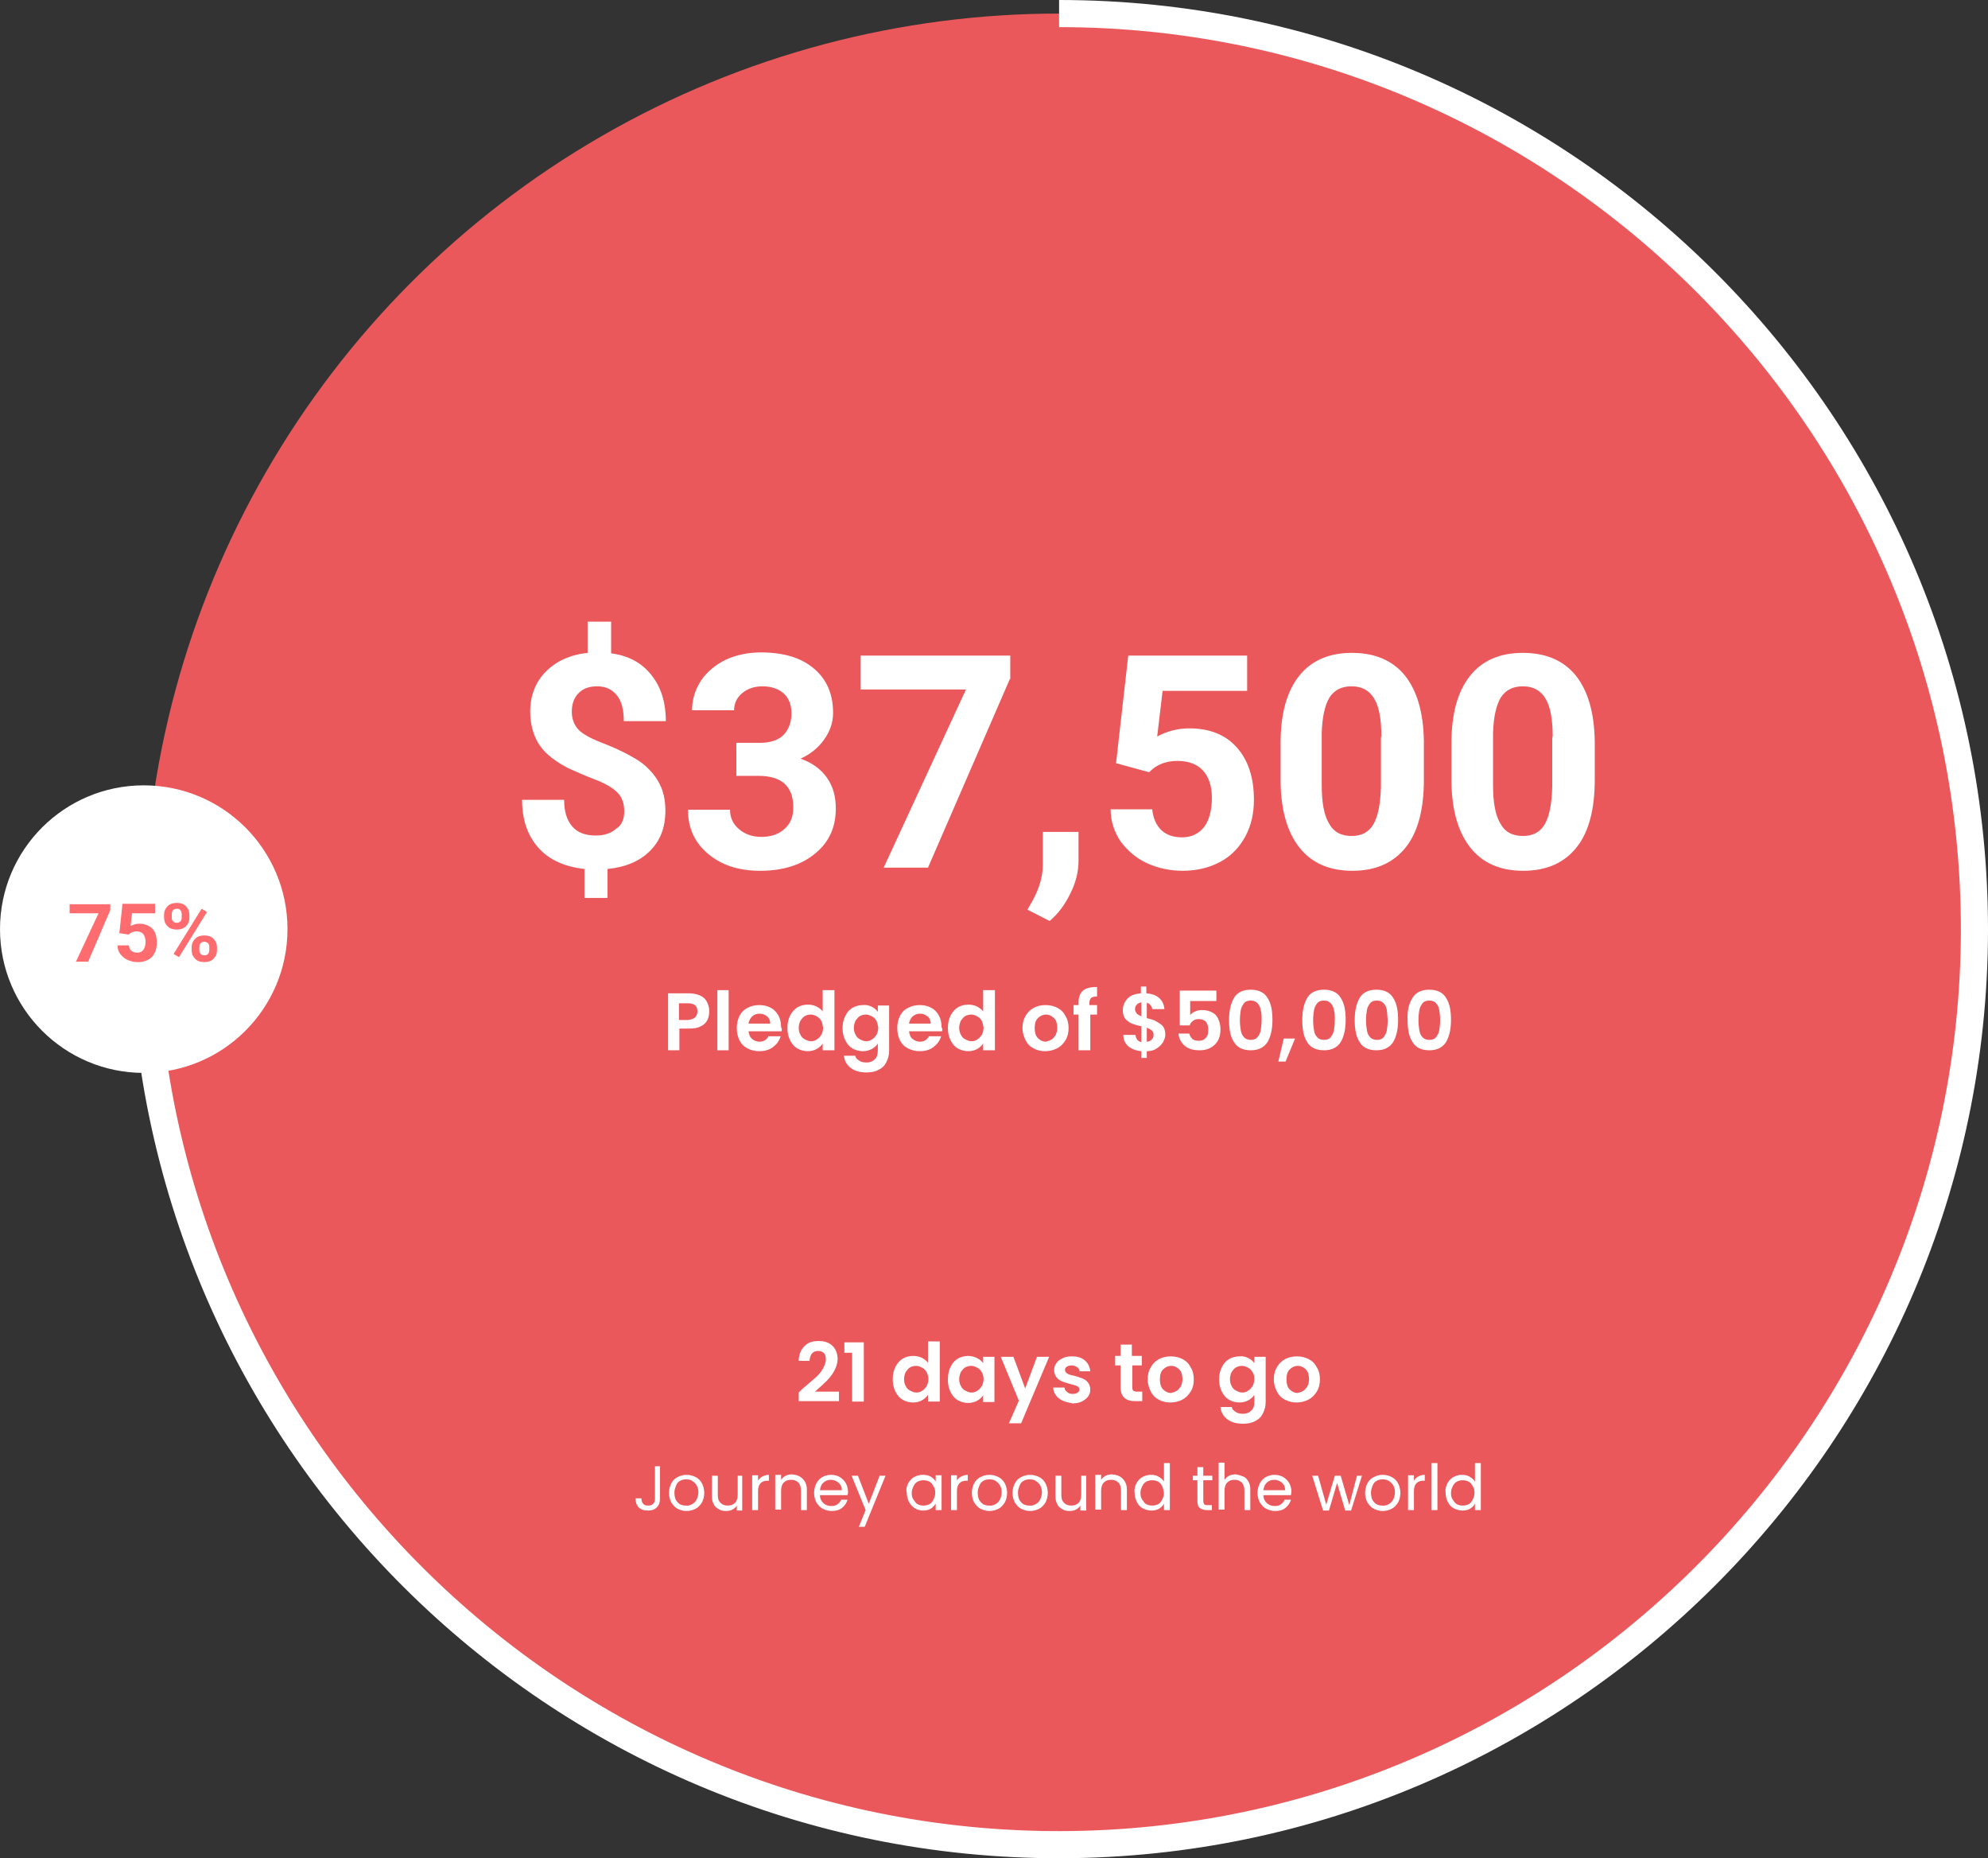 <?xml version="1.0" encoding="utf-8"?>
<!-- Generator: Adobe Illustrator 25.3.1, SVG Export Plug-In . SVG Version: 6.00 Build 0)  -->
<svg version="1.1" id="Layer_1" xmlns="http://www.w3.org/2000/svg" xmlns:xlink="http://www.w3.org/1999/xlink" x="0px" y="0px"
	 viewBox="0 0 439.8 411" style="enable-background:new 0 0 439.8 411;" xml:space="preserve">
<rect x="0" y="0" width="439.8" height="411" fill="#333333" stroke="none"/>
<style type="text/css">
	.st0{opacity:0.9;}
	.st1{fill:#FF5C5F;}
	.st2{fill:#FFFFFF;}
</style>
<g class="st0">
	<circle class="st1" cx="234.3" cy="205.5" r="202.5"/>
</g>
<g>
	<path class="st2" d="M234.8,411c-113.6,0.3-206-92-206-205.5h6c0,110.2,89.8,199.8,200,199.5c109.4-0.3,198.7-89.6,199-199
		C434,95.8,344.4,6,234.3,6V0C347.8,0,440,92.5,439.8,206C439.5,318.7,347.5,410.7,234.8,411z"/>
</g>
<g>
	<path class="st2" d="M138.1,179.5c0-1.8-0.5-3.2-1.5-4.2c-1-1-2.6-2-5-2.9c-2.3-0.9-4.4-1.8-6.1-2.6c-1.7-0.9-3.2-1.9-4.4-3
		c-1.2-1.1-2.2-2.5-2.8-4s-1-3.3-1-5.4c0-3.6,1.2-6.6,3.5-8.9s5.4-3.7,9.2-4.1v-6.9h5.2v7c3.8,0.5,6.8,2.1,8.9,4.8
		c2.1,2.6,3.2,6,3.2,10.2h-9.3c0-2.6-0.5-4.5-1.6-5.8c-1.1-1.3-2.5-1.9-4.3-1.9c-1.8,0-3.1,0.5-4.1,1.5c-1,1-1.5,2.4-1.5,4.1
		c0,1.6,0.5,2.9,1.4,3.9c0.9,1,2.7,2,5.3,3c2.6,1,4.7,2,6.3,2.9c1.7,0.9,3.1,1.9,4.2,3.1c1.1,1.1,2,2.5,2.6,3.9
		c0.6,1.5,0.9,3.2,0.9,5.1c0,3.7-1.1,6.6-3.4,8.9c-2.3,2.3-5.4,3.6-9.4,4v6.4h-5.1v-6.4c-4.4-0.5-7.8-2-10.2-4.7s-3.6-6.2-3.6-10.6
		h9.3c0,2.6,0.6,4.5,1.8,5.9c1.2,1.4,3,2,5.2,2c1.9,0,3.4-0.5,4.5-1.5C137.5,182.6,138.1,181.2,138.1,179.5z"/>
	<path class="st2" d="M163.1,164.3h5c2.4,0,4.1-0.6,5.3-1.8c1.1-1.2,1.7-2.8,1.7-4.7c0-1.9-0.6-3.4-1.7-4.4s-2.7-1.6-4.7-1.6
		c-1.8,0-3.3,0.5-4.5,1.5c-1.2,1-1.8,2.3-1.8,3.8h-9.3c0-2.4,0.7-4.6,2-6.6c1.3-1.9,3.2-3.5,5.5-4.6c2.4-1.1,5-1.6,7.8-1.6
		c5,0,8.9,1.2,11.7,3.6c2.8,2.4,4.2,5.6,4.2,9.8c0,2.1-0.7,4.1-2,5.9c-1.3,1.8-3,3.2-5.2,4.2c2.6,0.9,4.6,2.4,5.9,4.3
		c1.3,1.9,1.9,4.1,1.9,6.7c0,4.2-1.5,7.5-4.6,10c-3,2.5-7.1,3.8-12.1,3.8c-4.7,0-8.5-1.2-11.5-3.7c-3-2.5-4.5-5.7-4.5-9.8h9.3
		c0,1.8,0.7,3.2,2,4.3s2.9,1.7,4.9,1.7c2.2,0,3.9-0.6,5.2-1.8c1.3-1.2,1.9-2.7,1.9-4.7c0-4.7-2.6-7-7.7-7h-4.9V164.3z"/>
	<path class="st2" d="M223.4,150.2l-18.1,41.7h-9.8l18.2-39.4h-23.3V145h33.1V150.2z"/>
	<path class="st2" d="M232.2,203.7l-4.9-2.5l1.2-2.1c1.4-2.6,2.2-5.2,2.2-7.8V184h7.9l0,6.4c0,2.4-0.6,4.8-1.8,7.2
		C235.6,200.1,234.1,202.1,232.2,203.7z"/>
	<path class="st2" d="M246.9,168.8l2.7-23.8h26.3v7.8h-18.7l-1.2,10.1c2.2-1.2,4.6-1.8,7.1-1.8c4.5,0,8,1.4,10.5,4.2
		c2.5,2.8,3.8,6.6,3.8,11.6c0,3-0.6,5.7-1.9,8.1c-1.3,2.4-3.1,4.3-5.5,5.6c-2.4,1.3-5.2,2-8.4,2c-2.8,0-5.5-0.6-7.9-1.7
		c-2.4-1.1-4.3-2.8-5.8-4.8c-1.4-2.1-2.2-4.5-2.2-7.1h9.2c0.2,2,0.9,3.5,2,4.6c1.2,1.1,2.7,1.6,4.6,1.6c2.1,0,3.7-0.8,4.9-2.3
		c1.1-1.5,1.7-3.7,1.7-6.4c0-2.7-0.7-4.7-2-6.1c-1.3-1.4-3.2-2.1-5.6-2.1c-2.2,0-4,0.6-5.4,1.7l-0.9,0.8L246.9,168.8z"/>
	<path class="st2" d="M315,172.5c0,6.5-1.3,11.5-4,14.9c-2.7,3.4-6.6,5.2-11.8,5.2c-5.1,0-9-1.7-11.7-5.1s-4.1-8.2-4.2-14.5v-8.6
		c0-6.6,1.4-11.5,4.1-14.9c2.7-3.4,6.6-5.1,11.7-5.1c5.1,0,9,1.7,11.7,5c2.7,3.4,4.1,8.2,4.2,14.5V172.5z M305.6,163
		c0-3.9-0.5-6.7-1.6-8.5s-2.7-2.7-5-2.7c-2.2,0-3.8,0.8-4.9,2.5c-1,1.7-1.6,4.3-1.7,7.9v11.4c0,3.8,0.5,6.7,1.6,8.5
		c1,1.9,2.7,2.8,5,2.8c2.3,0,3.9-0.9,4.9-2.7c1-1.8,1.5-4.5,1.6-8.2V163z"/>
	<path class="st2" d="M352.8,172.5c0,6.5-1.3,11.5-4,14.9c-2.7,3.4-6.6,5.2-11.8,5.2c-5.1,0-9-1.7-11.7-5.1s-4.1-8.2-4.2-14.5v-8.6
		c0-6.6,1.4-11.5,4.1-14.9c2.7-3.4,6.6-5.1,11.7-5.1c5.1,0,9,1.7,11.7,5c2.7,3.4,4.1,8.2,4.2,14.5V172.5z M343.5,163
		c0-3.9-0.5-6.7-1.6-8.5s-2.7-2.7-5-2.7c-2.2,0-3.8,0.8-4.9,2.5c-1,1.7-1.6,4.3-1.7,7.9v11.4c0,3.8,0.5,6.7,1.6,8.5
		c1,1.9,2.7,2.8,5,2.8c2.3,0,3.9-0.9,4.9-2.7c1-1.8,1.5-4.5,1.6-8.2V163z"/>
</g>
<g>
	<path class="st2" d="M156.5,225.6c-0.3,0.6-0.8,1.1-1.5,1.4c-0.7,0.4-1.5,0.5-2.6,0.5h-2.1v4.8h-2.5v-12.6h4.6c1,0,1.8,0.2,2.5,0.5
		s1.2,0.8,1.5,1.4c0.3,0.6,0.5,1.3,0.5,2C156.9,224.3,156.8,225,156.5,225.6z M153.8,225c0.3-0.3,0.5-0.8,0.5-1.3
		c0-1.2-0.7-1.8-2.1-1.8h-2v3.7h2C153,225.5,153.5,225.3,153.8,225z"/>
	<path class="st2" d="M161.2,219v13.3h-2.5V219H161.2z"/>
	<path class="st2" d="M172.9,228.1h-7.3c0.1,0.7,0.3,1.3,0.8,1.7s1,0.6,1.6,0.6c0.9,0,1.6-0.4,2-1.2h2.7c-0.3,1-0.8,1.7-1.7,2.4
		c-0.8,0.6-1.8,0.9-3,0.9c-1,0-1.8-0.2-2.6-0.6c-0.8-0.4-1.4-1-1.8-1.8c-0.4-0.8-0.6-1.7-0.6-2.7c0-1,0.2-1.9,0.6-2.7
		c0.4-0.8,1-1.4,1.8-1.8c0.8-0.4,1.6-0.6,2.6-0.6c0.9,0,1.8,0.2,2.5,0.6c0.8,0.4,1.3,1,1.7,1.7s0.6,1.6,0.6,2.6
		C173,227.5,173,227.8,172.9,228.1z M170.4,226.4c0-0.6-0.2-1.2-0.7-1.6c-0.5-0.4-1-0.6-1.7-0.6c-0.6,0-1.1,0.2-1.6,0.6
		c-0.4,0.4-0.7,0.9-0.8,1.6H170.4z"/>
	<path class="st2" d="M174.8,224.6c0.4-0.8,1-1.4,1.6-1.8c0.7-0.4,1.5-0.6,2.3-0.6c0.6,0,1.3,0.1,1.9,0.4s1.1,0.7,1.4,1.1V219h2.6
		v13.3H182v-1.5c-0.3,0.5-0.8,0.9-1.3,1.2s-1.2,0.5-2,0.5c-0.8,0-1.6-0.2-2.3-0.6c-0.7-0.4-1.2-1-1.6-1.8c-0.4-0.8-0.6-1.7-0.6-2.7
		C174.2,226.3,174.4,225.4,174.8,224.6z M181.7,225.8c-0.2-0.4-0.6-0.8-1-1c-0.4-0.2-0.8-0.4-1.3-0.4c-0.5,0-0.9,0.1-1.3,0.3
		c-0.4,0.2-0.7,0.6-1,1c-0.2,0.4-0.4,1-0.4,1.6c0,0.6,0.1,1.1,0.4,1.6c0.2,0.5,0.6,0.8,1,1c0.4,0.2,0.8,0.4,1.3,0.4
		c0.5,0,0.9-0.1,1.3-0.4c0.4-0.2,0.7-0.6,1-1c0.2-0.4,0.4-1,0.4-1.6C182,226.8,181.9,226.2,181.7,225.8z"/>
	<path class="st2" d="M192.9,222.7c0.6,0.3,1,0.7,1.3,1.1v-1.4h2.5v10c0,0.9-0.2,1.7-0.6,2.5s-0.9,1.3-1.7,1.7
		c-0.7,0.4-1.6,0.6-2.7,0.6c-1.4,0-2.6-0.3-3.5-1c-0.9-0.7-1.4-1.6-1.5-2.7h2.5c0.1,0.5,0.4,0.8,0.9,1.1c0.4,0.3,1,0.4,1.6,0.4
		c0.7,0,1.3-0.2,1.8-0.7c0.5-0.4,0.7-1.1,0.7-2v-1.5c-0.3,0.5-0.8,0.9-1.3,1.2c-0.6,0.3-1.2,0.5-2,0.5c-0.8,0-1.6-0.2-2.3-0.6
		c-0.7-0.4-1.2-1-1.6-1.8c-0.4-0.8-0.6-1.7-0.6-2.7c0-1,0.2-1.9,0.6-2.7c0.4-0.8,0.9-1.4,1.6-1.8s1.5-0.6,2.3-0.6
		C191.7,222.2,192.3,222.4,192.9,222.7z M193.9,225.8c-0.2-0.4-0.6-0.8-1-1c-0.4-0.2-0.8-0.4-1.3-0.4c-0.5,0-0.9,0.1-1.3,0.3
		c-0.4,0.2-0.7,0.6-1,1c-0.2,0.4-0.4,1-0.4,1.6c0,0.6,0.1,1.1,0.4,1.6c0.2,0.5,0.6,0.8,1,1c0.4,0.2,0.8,0.4,1.3,0.4
		c0.5,0,0.9-0.1,1.3-0.4c0.4-0.2,0.7-0.6,1-1c0.2-0.4,0.4-1,0.4-1.6C194.2,226.8,194.1,226.2,193.9,225.8z"/>
	<path class="st2" d="M208.4,228.1h-7.3c0.1,0.7,0.3,1.3,0.8,1.7s1,0.6,1.6,0.6c0.9,0,1.6-0.4,2-1.2h2.7c-0.3,1-0.8,1.7-1.7,2.4
		c-0.8,0.6-1.8,0.9-3,0.9c-1,0-1.8-0.2-2.6-0.6c-0.8-0.4-1.4-1-1.8-1.8c-0.4-0.8-0.6-1.7-0.6-2.7c0-1,0.2-1.9,0.6-2.7
		c0.4-0.8,1-1.4,1.8-1.8c0.8-0.4,1.6-0.6,2.6-0.6c0.9,0,1.8,0.2,2.5,0.6c0.8,0.4,1.3,1,1.7,1.7s0.6,1.6,0.6,2.6
		C208.5,227.5,208.5,227.8,208.4,228.1z M205.9,226.4c0-0.6-0.2-1.2-0.7-1.6c-0.5-0.4-1-0.6-1.7-0.6c-0.6,0-1.1,0.2-1.6,0.6
		c-0.4,0.4-0.7,0.9-0.8,1.6H205.9z"/>
	<path class="st2" d="M210.3,224.6c0.4-0.8,1-1.4,1.6-1.8c0.7-0.4,1.5-0.6,2.3-0.6c0.6,0,1.3,0.1,1.9,0.4s1.1,0.7,1.4,1.1V219h2.6
		v13.3h-2.6v-1.5c-0.3,0.5-0.8,0.9-1.3,1.2s-1.2,0.5-2,0.5c-0.8,0-1.6-0.2-2.3-0.6c-0.7-0.4-1.2-1-1.6-1.8c-0.4-0.8-0.6-1.7-0.6-2.7
		C209.7,226.3,209.9,225.4,210.3,224.6z M217.2,225.8c-0.2-0.4-0.6-0.8-1-1c-0.4-0.2-0.8-0.4-1.3-0.4c-0.5,0-0.9,0.1-1.3,0.3
		c-0.4,0.2-0.7,0.6-1,1c-0.2,0.4-0.4,1-0.4,1.6c0,0.6,0.1,1.1,0.4,1.6c0.2,0.5,0.6,0.8,1,1c0.4,0.2,0.8,0.4,1.3,0.4
		c0.5,0,0.9-0.1,1.3-0.4c0.4-0.2,0.7-0.6,1-1c0.2-0.4,0.4-1,0.4-1.6C217.5,226.8,217.4,226.2,217.2,225.8z"/>
	<path class="st2" d="M228.7,231.9c-0.8-0.4-1.4-1-1.8-1.8c-0.4-0.8-0.7-1.7-0.7-2.7c0-1,0.2-1.9,0.7-2.7c0.4-0.8,1.1-1.4,1.8-1.8
		c0.8-0.4,1.6-0.6,2.6-0.6c1,0,1.8,0.2,2.6,0.6c0.8,0.4,1.4,1,1.8,1.8c0.5,0.8,0.7,1.7,0.7,2.7c0,1-0.2,1.9-0.7,2.7
		c-0.5,0.8-1.1,1.4-1.9,1.8c-0.8,0.4-1.7,0.6-2.6,0.6C230.3,232.5,229.4,232.3,228.7,231.9z M232.5,230c0.4-0.2,0.7-0.6,1-1
		c0.2-0.4,0.4-1,0.4-1.6c0-0.9-0.2-1.7-0.7-2.2c-0.5-0.5-1.1-0.8-1.8-0.8c-0.7,0-1.3,0.3-1.8,0.8s-0.7,1.2-0.7,2.2
		c0,0.9,0.2,1.7,0.7,2.2s1.1,0.8,1.8,0.8C231.7,230.3,232.1,230.2,232.5,230z"/>
	<path class="st2" d="M242.9,224.4h-1.7v7.9h-2.6v-7.9h-1.1v-2.1h1.1v-0.5c0-1.2,0.3-2.1,1-2.7c0.7-0.6,1.7-0.8,3.1-0.8v2.1
		c-0.6,0-1,0.1-1.3,0.3c-0.2,0.2-0.4,0.6-0.4,1.2v0.4h1.7V224.4z"/>
	<path class="st2" d="M257.3,230.5c-0.3,0.5-0.8,1-1.4,1.4c-0.6,0.4-1.3,0.6-2.2,0.6v1.5h-1.2v-1.5c-1.2-0.1-2.2-0.5-2.9-1.1
		s-1.1-1.5-1.1-2.5h2.7c0.1,0.9,0.5,1.4,1.3,1.6V227c-0.9-0.2-1.6-0.4-2.1-0.6c-0.5-0.2-1-0.6-1.4-1c-0.4-0.5-0.6-1.1-0.6-2
		c0-1,0.4-1.9,1.1-2.6c0.7-0.7,1.7-1,2.9-1.1v-1.5h1.2v1.5c1.2,0.1,2.1,0.4,2.8,1c0.7,0.6,1.1,1.4,1.2,2.5h-2.7
		c0-0.3-0.2-0.7-0.4-0.9c-0.2-0.3-0.5-0.4-0.8-0.5v3.4c0.9,0.2,1.6,0.4,2.1,0.7s1,0.6,1.4,1c0.4,0.5,0.6,1.1,0.6,2
		C257.8,229.4,257.6,229.9,257.3,230.5z M251.5,224.2c0.2,0.2,0.6,0.4,1,0.6v-3.1c-0.4,0.1-0.8,0.2-1,0.5c-0.3,0.3-0.4,0.6-0.4,1.1
		C251.1,223.6,251.3,223.9,251.5,224.2z M254.8,229.9c0.3-0.3,0.4-0.6,0.4-1c0-0.4-0.1-0.7-0.4-1c-0.3-0.2-0.6-0.4-1.1-0.6v3.1
		C254.2,230.4,254.5,230.2,254.8,229.9z"/>
	<path class="st2" d="M269.1,221.4h-5.8v3.1c0.3-0.3,0.6-0.6,1.1-0.8c0.5-0.2,1-0.3,1.5-0.3c1,0,1.7,0.2,2.4,0.6s1.1,1,1.3,1.6
		c0.3,0.7,0.4,1.4,0.4,2.1c0,1.4-0.4,2.5-1.2,3.3s-1.9,1.3-3.4,1.3c-1.4,0-2.5-0.3-3.3-1c-0.8-0.7-1.3-1.6-1.4-2.7h2.4
		c0.1,0.5,0.4,0.9,0.7,1.2s0.9,0.4,1.4,0.4c0.7,0,1.2-0.2,1.6-0.7c0.4-0.4,0.5-1,0.5-1.8c0-0.7-0.2-1.3-0.5-1.7
		c-0.4-0.4-0.9-0.6-1.6-0.6c-0.5,0-0.9,0.1-1.3,0.4s-0.6,0.6-0.7,1H261v-7.7h8.1V221.4z"/>
	<path class="st2" d="M273,220.7c0.7-1.2,2-1.8,3.7-1.8c1.7,0,3,0.6,3.7,1.8c0.8,1.2,1.1,2.8,1.1,4.9c0,2.1-0.4,3.7-1.1,4.9
		c-0.8,1.2-2,1.8-3.7,1.8c-1.7,0-3-0.6-3.7-1.8c-0.8-1.2-1.1-2.8-1.1-4.9C271.9,223.5,272.3,221.9,273,220.7z M278.9,223.4
		c-0.1-0.6-0.3-1.1-0.7-1.5s-0.8-0.6-1.5-0.6c-0.7,0-1.2,0.2-1.5,0.6s-0.6,0.9-0.7,1.5c-0.1,0.6-0.2,1.4-0.2,2.2
		c0,0.9,0.1,1.7,0.2,2.3s0.3,1.1,0.7,1.5c0.3,0.4,0.9,0.6,1.5,0.6c0.7,0,1.2-0.2,1.5-0.6c0.3-0.4,0.6-0.9,0.7-1.5
		c0.1-0.6,0.2-1.4,0.2-2.3C279.1,224.7,279.1,224,278.9,223.4z"/>
	<path class="st2" d="M286.5,229.7l-2.1,5.1h-1.6l1.2-5.1H286.5z"/>
	<path class="st2" d="M289.2,220.7c0.7-1.2,2-1.8,3.7-1.8c1.7,0,3,0.6,3.7,1.8c0.8,1.2,1.1,2.8,1.1,4.9c0,2.1-0.4,3.7-1.1,4.9
		c-0.8,1.2-2,1.8-3.7,1.8c-1.7,0-3-0.6-3.7-1.8c-0.8-1.2-1.1-2.8-1.1-4.9C288.1,223.5,288.5,221.9,289.2,220.7z M295.1,223.4
		c-0.1-0.6-0.3-1.1-0.7-1.5s-0.8-0.6-1.5-0.6c-0.7,0-1.2,0.2-1.5,0.6s-0.6,0.9-0.7,1.5c-0.1,0.6-0.2,1.4-0.2,2.2
		c0,0.9,0.1,1.7,0.2,2.3s0.3,1.1,0.7,1.5c0.3,0.4,0.9,0.6,1.5,0.6c0.7,0,1.2-0.2,1.5-0.6c0.3-0.4,0.6-0.9,0.7-1.5
		c0.1-0.6,0.2-1.4,0.2-2.3C295.3,224.7,295.3,224,295.1,223.4z"/>
	<path class="st2" d="M300.8,220.7c0.7-1.2,2-1.8,3.7-1.8c1.7,0,3,0.6,3.7,1.8c0.8,1.2,1.1,2.8,1.1,4.9c0,2.1-0.4,3.7-1.1,4.9
		c-0.8,1.2-2,1.8-3.7,1.8c-1.7,0-3-0.6-3.7-1.8c-0.8-1.2-1.1-2.8-1.1-4.9C299.7,223.5,300.1,221.9,300.8,220.7z M306.8,223.4
		c-0.1-0.6-0.3-1.1-0.7-1.5s-0.8-0.6-1.5-0.6c-0.7,0-1.2,0.2-1.5,0.6s-0.6,0.9-0.7,1.5c-0.1,0.6-0.2,1.4-0.2,2.2
		c0,0.9,0.1,1.7,0.2,2.3s0.3,1.1,0.7,1.5c0.3,0.4,0.9,0.6,1.5,0.6c0.7,0,1.2-0.2,1.5-0.6c0.3-0.4,0.6-0.9,0.7-1.5
		c0.1-0.6,0.2-1.4,0.2-2.3C306.9,224.7,306.9,224,306.8,223.4z"/>
	<path class="st2" d="M312.5,220.7c0.7-1.2,2-1.8,3.7-1.8c1.7,0,3,0.6,3.7,1.8c0.8,1.2,1.1,2.8,1.1,4.9c0,2.1-0.4,3.7-1.1,4.9
		c-0.8,1.2-2,1.8-3.7,1.8c-1.7,0-3-0.6-3.7-1.8c-0.8-1.2-1.1-2.8-1.1-4.9C311.3,223.5,311.7,221.9,312.5,220.7z M318.4,223.4
		c-0.1-0.6-0.3-1.1-0.7-1.5s-0.8-0.6-1.5-0.6c-0.7,0-1.2,0.2-1.5,0.6s-0.6,0.9-0.7,1.5c-0.1,0.6-0.2,1.4-0.2,2.2
		c0,0.9,0.1,1.7,0.2,2.3s0.3,1.1,0.7,1.5c0.3,0.4,0.9,0.6,1.5,0.6c0.7,0,1.2-0.2,1.5-0.6c0.3-0.4,0.6-0.9,0.7-1.5
		c0.1-0.6,0.2-1.4,0.2-2.3C318.6,224.7,318.5,224,318.4,223.4z"/>
</g>
<g>
	<path class="st2" d="M177.5,307.2c1.2-1,2.1-1.8,2.8-2.4c0.7-0.6,1.3-1.3,1.7-2s0.7-1.4,0.7-2.1c0-0.6-0.1-1.1-0.4-1.4
		c-0.3-0.3-0.7-0.5-1.3-0.5s-1.1,0.2-1.4,0.6c-0.3,0.4-0.5,1-0.5,1.6h-2.4c0-1.4,0.5-2.5,1.3-3.3s1.8-1.1,3.1-1.1
		c1.4,0,2.4,0.4,3.1,1.1c0.7,0.7,1.1,1.7,1.1,2.9c0,0.9-0.3,1.8-0.8,2.7c-0.5,0.9-1.1,1.6-1.7,2.2s-1.5,1.4-2.5,2.3h5.3v2.1h-8.9
		V308L177.5,307.2z"/>
	<path class="st2" d="M186.8,299.2v-2.3h4.3V310h-2.6v-10.8H186.8z"/>
	<path class="st2" d="M198.1,302.3c0.4-0.8,1-1.4,1.6-1.8c0.7-0.4,1.5-0.6,2.3-0.6c0.6,0,1.3,0.1,1.9,0.4s1.1,0.7,1.4,1.1v-4.7h2.6
		V310h-2.6v-1.5c-0.3,0.5-0.8,0.9-1.3,1.2s-1.2,0.5-2,0.5c-0.8,0-1.6-0.2-2.3-0.6c-0.7-0.4-1.2-1-1.6-1.8c-0.4-0.8-0.6-1.7-0.6-2.7
		C197.5,304,197.7,303.1,198.1,302.3z M205,303.5c-0.2-0.4-0.6-0.8-1-1c-0.4-0.2-0.8-0.4-1.3-0.4c-0.5,0-0.9,0.1-1.3,0.3
		c-0.4,0.2-0.7,0.6-1,1c-0.2,0.4-0.4,1-0.4,1.6c0,0.6,0.1,1.1,0.4,1.6c0.2,0.5,0.6,0.8,1,1c0.4,0.2,0.8,0.4,1.3,0.4
		c0.5,0,0.9-0.1,1.3-0.4c0.4-0.2,0.7-0.6,1-1c0.2-0.4,0.4-1,0.4-1.6C205.4,304.4,205.2,303.9,205,303.5z"/>
	<path class="st2" d="M210.3,302.3c0.4-0.8,0.9-1.4,1.6-1.8s1.5-0.6,2.3-0.6c0.7,0,1.4,0.2,2,0.5s1,0.7,1.3,1.1v-1.4h2.5v10h-2.5
		v-1.5c-0.3,0.5-0.8,0.9-1.3,1.2c-0.6,0.3-1.2,0.5-2,0.5c-0.8,0-1.6-0.2-2.3-0.6c-0.7-0.4-1.2-1-1.6-1.8c-0.4-0.8-0.6-1.7-0.6-2.7
		C209.7,304,209.9,303.1,210.3,302.3z M217.2,303.5c-0.2-0.4-0.6-0.8-1-1c-0.4-0.2-0.8-0.4-1.3-0.4c-0.5,0-0.9,0.1-1.3,0.3
		c-0.4,0.2-0.7,0.6-1,1c-0.2,0.4-0.4,1-0.4,1.6c0,0.6,0.1,1.1,0.4,1.6c0.2,0.5,0.6,0.8,1,1c0.4,0.2,0.8,0.4,1.3,0.4
		c0.5,0,0.9-0.1,1.3-0.4c0.4-0.2,0.7-0.6,1-1c0.2-0.4,0.4-1,0.4-1.6C217.6,304.4,217.4,303.9,217.2,303.5z"/>
	<path class="st2" d="M232.1,300.1l-6.2,14.7h-2.7l2.2-5l-4-9.7h2.8l2.6,7l2.6-7H232.1z"/>
	<path class="st2" d="M235.1,309.8c-0.6-0.3-1.2-0.7-1.5-1.2c-0.4-0.5-0.6-1.1-0.6-1.7h2.5c0,0.4,0.2,0.7,0.6,1
		c0.3,0.3,0.7,0.4,1.2,0.4c0.5,0,0.9-0.1,1.1-0.3c0.3-0.2,0.4-0.4,0.4-0.7c0-0.3-0.2-0.6-0.5-0.7c-0.3-0.2-0.9-0.3-1.6-0.5
		c-0.7-0.2-1.4-0.4-1.8-0.6c-0.5-0.2-0.9-0.5-1.2-0.9c-0.3-0.4-0.5-0.9-0.5-1.6c0-0.6,0.2-1.1,0.5-1.5c0.3-0.5,0.8-0.8,1.4-1.1
		c0.6-0.3,1.3-0.4,2.1-0.4c1.2,0,2.1,0.3,2.8,0.9c0.7,0.6,1.1,1.4,1.2,2.4h-2.4c0-0.4-0.2-0.7-0.5-0.9c-0.3-0.2-0.7-0.4-1.2-0.4
		c-0.5,0-0.8,0.1-1.1,0.3s-0.4,0.4-0.4,0.7c0,0.3,0.2,0.6,0.5,0.8c0.3,0.2,0.9,0.4,1.6,0.5c0.7,0.2,1.3,0.4,1.8,0.6
		c0.5,0.2,0.9,0.5,1.2,0.9c0.3,0.4,0.5,0.9,0.5,1.6c0,0.6-0.2,1.1-0.5,1.5s-0.8,0.8-1.4,1.1c-0.6,0.3-1.3,0.4-2.1,0.4
		C236.5,310.2,235.7,310.1,235.1,309.8z"/>
	<path class="st2" d="M250.5,302.1v4.8c0,0.3,0.1,0.6,0.2,0.7c0.2,0.1,0.4,0.2,0.8,0.2h1.2v2.1h-1.6c-2.1,0-3.2-1-3.2-3.1v-4.8h-1.2
		v-2.1h1.2v-2.5h2.5v2.5h2.2v2.1H250.5z"/>
	<path class="st2" d="M256.4,309.6c-0.8-0.4-1.4-1-1.8-1.8c-0.4-0.8-0.7-1.7-0.7-2.7c0-1,0.2-1.9,0.7-2.7c0.4-0.8,1.1-1.4,1.8-1.8
		c0.8-0.4,1.6-0.6,2.6-0.6c1,0,1.8,0.2,2.6,0.6c0.8,0.4,1.4,1,1.8,1.8c0.5,0.8,0.7,1.7,0.7,2.7c0,1-0.2,1.9-0.7,2.7
		c-0.5,0.8-1.1,1.4-1.9,1.8c-0.8,0.4-1.7,0.6-2.6,0.6C258,310.2,257.1,310,256.4,309.6z M260.2,307.7c0.4-0.2,0.7-0.6,1-1
		c0.2-0.4,0.4-1,0.4-1.6c0-0.9-0.2-1.7-0.7-2.2c-0.5-0.5-1.1-0.8-1.8-0.8c-0.7,0-1.3,0.3-1.8,0.8s-0.7,1.2-0.7,2.2
		c0,0.9,0.2,1.7,0.7,2.2s1.1,0.8,1.8,0.8C259.4,308,259.8,307.9,260.2,307.7z"/>
	<path class="st2" d="M276.2,300.4c0.6,0.3,1,0.7,1.3,1.1v-1.4h2.5v10c0,0.9-0.2,1.7-0.6,2.5s-0.9,1.3-1.7,1.7
		c-0.7,0.4-1.6,0.6-2.7,0.6c-1.4,0-2.6-0.3-3.5-1c-0.9-0.7-1.4-1.6-1.5-2.7h2.5c0.1,0.5,0.4,0.8,0.9,1.1c0.4,0.3,1,0.4,1.6,0.4
		c0.7,0,1.3-0.2,1.8-0.7c0.5-0.4,0.7-1.1,0.7-2v-1.5c-0.3,0.5-0.8,0.9-1.3,1.2c-0.6,0.3-1.2,0.5-2,0.5c-0.8,0-1.6-0.2-2.3-0.6
		c-0.7-0.4-1.2-1-1.6-1.8c-0.4-0.8-0.6-1.7-0.6-2.7c0-1,0.2-1.9,0.6-2.7c0.4-0.8,0.9-1.4,1.6-1.8s1.5-0.6,2.3-0.6
		C275,299.9,275.6,300.1,276.2,300.4z M277.1,303.5c-0.2-0.4-0.6-0.8-1-1c-0.4-0.2-0.8-0.4-1.3-0.4c-0.5,0-0.9,0.1-1.3,0.3
		c-0.4,0.2-0.7,0.6-1,1c-0.2,0.4-0.4,1-0.4,1.6c0,0.6,0.1,1.1,0.4,1.6c0.2,0.5,0.6,0.8,1,1c0.4,0.2,0.8,0.4,1.3,0.4
		c0.5,0,0.9-0.1,1.3-0.4c0.4-0.2,0.7-0.6,1-1c0.2-0.4,0.4-1,0.4-1.6C277.5,304.4,277.4,303.9,277.1,303.5z"/>
	<path class="st2" d="M284.3,309.6c-0.8-0.4-1.4-1-1.8-1.8c-0.4-0.8-0.7-1.7-0.7-2.7c0-1,0.2-1.9,0.7-2.7c0.4-0.8,1.1-1.4,1.8-1.8
		c0.8-0.4,1.6-0.6,2.6-0.6c1,0,1.8,0.2,2.6,0.6c0.8,0.4,1.4,1,1.8,1.8c0.5,0.8,0.7,1.7,0.7,2.7c0,1-0.2,1.9-0.7,2.7
		c-0.5,0.8-1.1,1.4-1.9,1.8c-0.8,0.4-1.7,0.6-2.6,0.6C286,310.2,285.1,310,284.3,309.6z M288.2,307.7c0.4-0.2,0.7-0.6,1-1
		c0.2-0.4,0.4-1,0.4-1.6c0-0.9-0.2-1.7-0.7-2.2c-0.5-0.5-1.1-0.8-1.8-0.8c-0.7,0-1.3,0.3-1.8,0.8s-0.7,1.2-0.7,2.2
		c0,0.9,0.2,1.7,0.7,2.2s1.1,0.8,1.8,0.8C287.4,308,287.8,307.9,288.2,307.7z"/>
	<path class="st2" d="M146,324.3v7.2c0,0.8-0.2,1.4-0.7,1.9s-1.1,0.7-2,0.7c-0.8,0-1.5-0.2-2-0.7c-0.5-0.5-0.7-1.2-0.7-2h1.3
		c0,0.5,0.1,0.9,0.4,1.2c0.2,0.3,0.6,0.4,1.1,0.4s0.8-0.1,1.1-0.4s0.4-0.6,0.4-1.1v-7.2H146z"/>
	<path class="st2" d="M149.9,333.7c-0.6-0.3-1-0.8-1.4-1.4c-0.3-0.6-0.5-1.3-0.5-2.1c0-0.8,0.2-1.5,0.5-2.1c0.3-0.6,0.8-1.1,1.4-1.4
		c0.6-0.3,1.2-0.5,2-0.5s1.4,0.2,2,0.5c0.6,0.3,1.1,0.8,1.4,1.4c0.3,0.6,0.5,1.3,0.5,2.1c0,0.8-0.2,1.5-0.5,2.1
		c-0.4,0.6-0.8,1.1-1.4,1.4c-0.6,0.3-1.3,0.5-2,0.5C151.1,334.2,150.4,334,149.9,333.7z M153.1,332.7c0.4-0.2,0.7-0.5,1-1
		c0.2-0.4,0.4-1,0.4-1.6c0-0.6-0.1-1.1-0.4-1.6s-0.6-0.7-1-1c-0.4-0.2-0.8-0.3-1.3-0.3c-0.5,0-0.9,0.1-1.3,0.3
		c-0.4,0.2-0.7,0.5-0.9,1s-0.4,1-0.4,1.6c0,0.6,0.1,1.2,0.3,1.6c0.2,0.4,0.5,0.7,0.9,1c0.4,0.2,0.8,0.3,1.3,0.3
		C152.3,333.1,152.7,332.9,153.1,332.7z"/>
	<path class="st2" d="M164.2,326.4v7.7H163v-1.1c-0.2,0.4-0.6,0.7-1,0.9c-0.4,0.2-0.9,0.3-1.4,0.3c-0.6,0-1.1-0.1-1.6-0.4
		s-0.9-0.6-1.1-1.1c-0.3-0.5-0.4-1.1-0.4-1.8v-4.5h1.3v4.3c0,0.8,0.2,1.3,0.6,1.7c0.4,0.4,0.9,0.6,1.6,0.6c0.7,0,1.2-0.2,1.6-0.6
		s0.6-1,0.6-1.8v-4.2H164.2z"/>
	<path class="st2" d="M168.6,326.6c0.4-0.2,0.9-0.4,1.5-0.4v1.3h-0.3c-1.4,0-2.1,0.8-2.1,2.3v4.2h-1.3v-7.7h1.3v1.2
		C167.9,327.2,168.2,326.8,168.6,326.6z"/>
	<path class="st2" d="M177.6,327.1c0.6,0.6,0.9,1.4,0.9,2.4v4.5h-1.3v-4.3c0-0.8-0.2-1.4-0.6-1.8c-0.4-0.4-0.9-0.6-1.6-0.6
		c-0.7,0-1.2,0.2-1.6,0.6c-0.4,0.4-0.6,1-0.6,1.8v4.2h-1.3v-7.7h1.3v1.1c0.3-0.4,0.6-0.7,1-0.9s0.9-0.3,1.4-0.3
		C176.3,326.2,177,326.5,177.6,327.1z"/>
	<path class="st2" d="M187.5,330.7h-6.1c0,0.8,0.3,1.3,0.8,1.8c0.5,0.4,1,0.6,1.7,0.6c0.6,0,1-0.1,1.4-0.4s0.6-0.6,0.8-1h1.4
		c-0.2,0.7-0.6,1.3-1.2,1.8c-0.6,0.5-1.4,0.7-2.3,0.7c-0.7,0-1.4-0.2-2-0.5c-0.6-0.3-1-0.8-1.4-1.4c-0.3-0.6-0.5-1.3-0.5-2.1
		c0-0.8,0.2-1.5,0.5-2.1c0.3-0.6,0.8-1.1,1.3-1.4c0.6-0.3,1.2-0.5,2-0.5c0.7,0,1.4,0.2,1.9,0.5s1,0.8,1.3,1.3
		c0.3,0.6,0.5,1.2,0.5,1.9C187.6,330.2,187.6,330.4,187.5,330.7z M185.9,328.4c-0.2-0.3-0.5-0.6-0.9-0.8c-0.4-0.2-0.8-0.3-1.2-0.3
		c-0.6,0-1.2,0.2-1.6,0.6c-0.5,0.4-0.7,1-0.8,1.7h4.8C186.3,329.2,186.1,328.7,185.9,328.4z"/>
	<path class="st2" d="M195.9,326.4l-4.6,11.3h-1.3l1.5-3.7l-3.1-7.6h1.4l2.4,6.2l2.4-6.2H195.9z"/>
	<path class="st2" d="M200.9,328.1c0.3-0.6,0.8-1.1,1.3-1.4c0.6-0.3,1.2-0.5,1.9-0.5c0.7,0,1.3,0.1,1.8,0.4c0.5,0.3,0.9,0.7,1.1,1.1
		v-1.4h1.3v7.7h-1.3v-1.4c-0.3,0.4-0.6,0.8-1.1,1.1c-0.5,0.3-1.1,0.4-1.7,0.4c-0.7,0-1.3-0.2-1.8-0.5s-1-0.8-1.3-1.4
		c-0.3-0.6-0.5-1.3-0.5-2.1C200.4,329.4,200.6,328.7,200.9,328.1z M206.5,328.7c-0.2-0.4-0.5-0.8-0.9-1c-0.4-0.2-0.8-0.3-1.3-0.3
		s-0.9,0.1-1.3,0.3c-0.4,0.2-0.7,0.6-0.9,1s-0.4,0.9-0.4,1.5c0,0.6,0.1,1.1,0.4,1.5s0.5,0.8,0.9,1s0.8,0.3,1.3,0.3s0.9-0.1,1.3-0.3
		c0.4-0.2,0.7-0.6,0.9-1c0.2-0.4,0.4-0.9,0.4-1.5C206.9,329.6,206.8,329.1,206.5,328.7z"/>
	<path class="st2" d="M212.6,326.6c0.4-0.2,0.9-0.4,1.5-0.4v1.3h-0.3c-1.4,0-2.1,0.8-2.1,2.3v4.2h-1.3v-7.7h1.3v1.2
		C211.8,327.2,212.2,326.8,212.6,326.6z"/>
	<path class="st2" d="M216.9,333.7c-0.6-0.3-1-0.8-1.4-1.4c-0.3-0.6-0.5-1.3-0.5-2.1c0-0.8,0.2-1.5,0.5-2.1c0.3-0.6,0.8-1.1,1.4-1.4
		c0.6-0.3,1.2-0.5,2-0.5s1.4,0.2,2,0.5c0.6,0.3,1.1,0.8,1.4,1.4c0.3,0.6,0.5,1.3,0.5,2.1c0,0.8-0.2,1.5-0.5,2.1
		c-0.4,0.6-0.8,1.1-1.4,1.4c-0.6,0.3-1.3,0.5-2,0.5C218.2,334.2,217.5,334,216.9,333.7z M220.2,332.7c0.4-0.2,0.7-0.5,1-1
		c0.2-0.4,0.4-1,0.4-1.6c0-0.6-0.1-1.1-0.4-1.6s-0.6-0.7-1-1c-0.4-0.2-0.8-0.3-1.3-0.3c-0.5,0-0.9,0.1-1.3,0.3
		c-0.4,0.2-0.7,0.5-0.9,1s-0.4,1-0.4,1.6c0,0.6,0.1,1.2,0.3,1.6c0.2,0.4,0.5,0.7,0.9,1c0.4,0.2,0.8,0.3,1.3,0.3
		C219.4,333.1,219.8,332.9,220.2,332.7z"/>
	<path class="st2" d="M225.9,333.7c-0.6-0.3-1-0.8-1.4-1.4c-0.3-0.6-0.5-1.3-0.5-2.1c0-0.8,0.2-1.5,0.5-2.1c0.3-0.6,0.8-1.1,1.4-1.4
		c0.6-0.3,1.2-0.5,2-0.5s1.4,0.2,2,0.5c0.6,0.3,1.1,0.8,1.4,1.4c0.3,0.6,0.5,1.3,0.5,2.1c0,0.8-0.2,1.5-0.5,2.1
		c-0.4,0.6-0.8,1.1-1.4,1.4c-0.6,0.3-1.3,0.5-2,0.5C227.1,334.2,226.5,334,225.9,333.7z M229.1,332.7c0.4-0.2,0.7-0.5,1-1
		c0.2-0.4,0.4-1,0.4-1.6c0-0.6-0.1-1.1-0.4-1.6s-0.6-0.7-1-1c-0.4-0.2-0.8-0.3-1.3-0.3c-0.5,0-0.9,0.1-1.3,0.3
		c-0.4,0.2-0.7,0.5-0.9,1s-0.4,1-0.4,1.6c0,0.6,0.1,1.2,0.3,1.6c0.2,0.4,0.5,0.7,0.9,1c0.4,0.2,0.8,0.3,1.3,0.3
		C228.3,333.1,228.7,332.9,229.1,332.7z"/>
	<path class="st2" d="M240.3,326.4v7.7H239v-1.1c-0.2,0.4-0.6,0.7-1,0.9c-0.4,0.2-0.9,0.3-1.4,0.3c-0.6,0-1.1-0.1-1.6-0.4
		s-0.9-0.6-1.1-1.1c-0.3-0.5-0.4-1.1-0.4-1.8v-4.5h1.3v4.3c0,0.8,0.2,1.3,0.6,1.7c0.4,0.4,0.9,0.6,1.6,0.6c0.7,0,1.2-0.2,1.6-0.6
		s0.6-1,0.6-1.8v-4.2H240.3z"/>
	<path class="st2" d="M248.4,327.1c0.6,0.6,0.9,1.4,0.9,2.4v4.5H248v-4.3c0-0.8-0.2-1.4-0.6-1.8c-0.4-0.4-0.9-0.6-1.6-0.6
		c-0.7,0-1.2,0.2-1.6,0.6c-0.4,0.4-0.6,1-0.6,1.8v4.2h-1.3v-7.7h1.3v1.1c0.3-0.4,0.6-0.7,1-0.9s0.9-0.3,1.4-0.3
		C247.1,326.2,247.9,326.5,248.4,327.1z"/>
	<path class="st2" d="M251.4,328.1c0.3-0.6,0.8-1.1,1.3-1.4c0.6-0.3,1.2-0.5,1.9-0.5c0.6,0,1.2,0.1,1.7,0.4s0.9,0.6,1.2,1.1v-4.1
		h1.3V334h-1.3v-1.4c-0.3,0.5-0.6,0.8-1.1,1.1s-1.1,0.4-1.7,0.4c-0.7,0-1.3-0.2-1.9-0.5c-0.6-0.3-1-0.8-1.3-1.4
		c-0.3-0.6-0.5-1.3-0.5-2.1C250.9,329.4,251.1,328.7,251.4,328.1z M257.1,328.7c-0.2-0.4-0.5-0.8-0.9-1c-0.4-0.2-0.8-0.3-1.3-0.3
		s-0.9,0.1-1.3,0.3c-0.4,0.2-0.7,0.6-0.9,1s-0.4,0.9-0.4,1.5c0,0.6,0.1,1.1,0.4,1.5s0.5,0.8,0.9,1s0.8,0.3,1.3,0.3s0.9-0.1,1.3-0.3
		c0.4-0.2,0.7-0.6,0.9-1c0.2-0.4,0.4-0.9,0.4-1.5C257.4,329.6,257.3,329.1,257.1,328.7z"/>
	<path class="st2" d="M266.2,327.4v4.5c0,0.4,0.1,0.6,0.2,0.8c0.2,0.2,0.4,0.2,0.8,0.2h0.9v1.1H267c-0.7,0-1.2-0.2-1.6-0.5
		c-0.4-0.3-0.5-0.9-0.5-1.6v-4.5h-1v-1h1v-1.9h1.3v1.9h2v1H266.2z"/>
	<path class="st2" d="M275.1,326.6c0.5,0.2,0.8,0.6,1.1,1.1c0.3,0.5,0.4,1.1,0.4,1.8v4.5h-1.3v-4.3c0-0.8-0.2-1.4-0.6-1.8
		c-0.4-0.4-0.9-0.6-1.6-0.6c-0.7,0-1.2,0.2-1.6,0.6c-0.4,0.4-0.6,1-0.6,1.8v4.2h-1.3v-10.4h1.3v3.8c0.3-0.4,0.6-0.7,1-0.9
		s0.9-0.3,1.5-0.3C274.1,326.2,274.6,326.4,275.1,326.6z"/>
	<path class="st2" d="M285.6,330.7h-6.1c0,0.8,0.3,1.3,0.8,1.8c0.5,0.4,1,0.6,1.7,0.6c0.6,0,1-0.1,1.4-0.4s0.6-0.6,0.8-1h1.4
		c-0.2,0.7-0.6,1.3-1.2,1.8c-0.6,0.5-1.4,0.7-2.3,0.7c-0.7,0-1.4-0.2-2-0.5c-0.6-0.3-1-0.8-1.4-1.4c-0.3-0.6-0.5-1.3-0.5-2.1
		c0-0.8,0.2-1.5,0.5-2.1c0.3-0.6,0.8-1.1,1.3-1.4c0.6-0.3,1.2-0.5,2-0.5c0.7,0,1.4,0.2,1.9,0.5s1,0.8,1.3,1.3
		c0.3,0.6,0.5,1.2,0.5,1.9C285.7,330.2,285.6,330.4,285.6,330.7z M284,328.4c-0.2-0.3-0.5-0.6-0.9-0.8c-0.4-0.2-0.8-0.3-1.2-0.3
		c-0.6,0-1.2,0.2-1.6,0.6c-0.5,0.4-0.7,1-0.8,1.7h4.8C284.3,329.2,284.2,328.7,284,328.4z"/>
	<path class="st2" d="M301.3,326.4l-2.4,7.7h-1.3l-1.8-6.1l-1.8,6.1h-1.3l-2.4-7.7h1.3l1.8,6.4l1.9-6.4h1.3l1.9,6.5l1.7-6.5H301.3z"
		/>
	<path class="st2" d="M303.9,333.7c-0.6-0.3-1-0.8-1.4-1.4c-0.3-0.6-0.5-1.3-0.5-2.1c0-0.8,0.2-1.5,0.5-2.1c0.3-0.6,0.8-1.1,1.4-1.4
		c0.6-0.3,1.2-0.5,2-0.5s1.4,0.2,2,0.5c0.6,0.3,1.1,0.8,1.4,1.4c0.3,0.6,0.5,1.3,0.5,2.1c0,0.8-0.2,1.5-0.5,2.1
		c-0.4,0.6-0.8,1.1-1.4,1.4c-0.6,0.3-1.3,0.5-2,0.5C305.2,334.2,304.5,334,303.9,333.7z M307.2,332.7c0.4-0.2,0.7-0.5,1-1
		c0.2-0.4,0.4-1,0.4-1.6c0-0.6-0.1-1.1-0.4-1.6s-0.6-0.7-1-1c-0.4-0.2-0.8-0.3-1.3-0.3c-0.5,0-0.9,0.1-1.3,0.3
		c-0.4,0.2-0.7,0.5-0.9,1s-0.4,1-0.4,1.6c0,0.6,0.1,1.2,0.3,1.6c0.2,0.4,0.5,0.7,0.9,1c0.4,0.2,0.8,0.3,1.3,0.3
		C306.4,333.1,306.8,332.9,307.2,332.7z"/>
	<path class="st2" d="M313.7,326.6c0.4-0.2,0.9-0.4,1.5-0.4v1.3h-0.3c-1.4,0-2.1,0.8-2.1,2.3v4.2h-1.3v-7.7h1.3v1.2
		C313,327.2,313.3,326.8,313.7,326.6z"/>
	<path class="st2" d="M318,323.7V334h-1.3v-10.4H318z"/>
	<path class="st2" d="M320.2,328.1c0.3-0.6,0.8-1.1,1.3-1.4c0.6-0.3,1.2-0.5,1.9-0.5c0.6,0,1.2,0.1,1.7,0.4s0.9,0.6,1.2,1.1v-4.1
		h1.3V334h-1.3v-1.4c-0.3,0.5-0.6,0.8-1.1,1.1s-1.1,0.4-1.7,0.4c-0.7,0-1.3-0.2-1.9-0.5c-0.6-0.3-1-0.8-1.3-1.4
		c-0.3-0.6-0.5-1.3-0.5-2.1C319.7,329.4,319.9,328.7,320.2,328.1z M325.8,328.7c-0.2-0.4-0.5-0.8-0.9-1c-0.4-0.2-0.8-0.3-1.3-0.3
		s-0.9,0.1-1.3,0.3c-0.4,0.2-0.7,0.6-0.9,1s-0.4,0.9-0.4,1.5c0,0.6,0.1,1.1,0.4,1.5s0.5,0.8,0.9,1s0.8,0.3,1.3,0.3s0.9-0.1,1.3-0.3
		c0.4-0.2,0.7-0.6,0.9-1c0.2-0.4,0.4-0.9,0.4-1.5C326.2,329.6,326.1,329.1,325.8,328.7z"/>
</g>
<g>
	<circle class="st2" cx="31.8" cy="205.5" r="31.8"/>
</g>
<g class="st0">
	<path class="st1" d="M24.4,201.3l-4.9,11.4h-2.7l5-10.7h-6.4v-2h9V201.3z"/>
	<path class="st1" d="M26.4,206.4l0.7-6.5h7.2v2.1h-5.1l-0.3,2.8c0.6-0.3,1.2-0.5,1.9-0.5c1.2,0,2.2,0.4,2.9,1.1s1,1.8,1,3.2
		c0,0.8-0.2,1.6-0.5,2.2s-0.8,1.2-1.5,1.5c-0.7,0.4-1.4,0.5-2.3,0.5c-0.8,0-1.5-0.2-2.2-0.5c-0.7-0.3-1.2-0.8-1.6-1.3
		s-0.6-1.2-0.6-1.9h2.5c0.1,0.5,0.2,0.9,0.6,1.2c0.3,0.3,0.7,0.4,1.3,0.4c0.6,0,1-0.2,1.3-0.6c0.3-0.4,0.5-1,0.5-1.8
		c0-0.7-0.2-1.3-0.5-1.7s-0.9-0.6-1.5-0.6c-0.6,0-1.1,0.2-1.5,0.5l-0.2,0.2L26.4,206.4z"/>
	<path class="st1" d="M36.3,202.3c0-0.8,0.3-1.4,0.8-1.9c0.5-0.5,1.2-0.7,2-0.7c0.8,0,1.5,0.2,2,0.7c0.5,0.5,0.8,1.1,0.8,2v0.6
		c0,0.8-0.3,1.4-0.8,1.9s-1.2,0.7-2,0.7c-0.8,0-1.5-0.2-2-0.7c-0.5-0.5-0.8-1.1-0.8-2V202.3z M38,203c0,0.4,0.1,0.6,0.3,0.8
		s0.5,0.3,0.8,0.3s0.6-0.1,0.8-0.3s0.3-0.5,0.3-0.9v-0.7c0-0.4-0.1-0.6-0.3-0.9s-0.5-0.3-0.8-0.3c-0.3,0-0.6,0.1-0.8,0.3
		c-0.2,0.2-0.3,0.5-0.3,0.9V203z M39.6,211.7l-1.2-0.7l6.2-10l1.2,0.7L39.6,211.7z M42.4,209.5c0-0.8,0.3-1.4,0.8-1.9
		c0.5-0.5,1.2-0.7,2-0.7c0.8,0,1.5,0.2,2,0.7c0.5,0.5,0.8,1.1,0.8,2v0.6c0,0.8-0.3,1.4-0.8,1.9c-0.5,0.5-1.2,0.7-2,0.7
		c-0.8,0-1.5-0.2-2-0.7s-0.8-1.1-0.8-1.9V209.5z M44.1,210.2c0,0.3,0.1,0.6,0.3,0.8s0.5,0.3,0.8,0.3c0.7,0,1.1-0.4,1.1-1.2v-0.7
		c0-0.4-0.1-0.6-0.3-0.8c-0.2-0.2-0.5-0.3-0.8-0.3s-0.6,0.1-0.8,0.3c-0.2,0.2-0.3,0.5-0.3,0.9V210.2z"/>
</g>
</svg>
